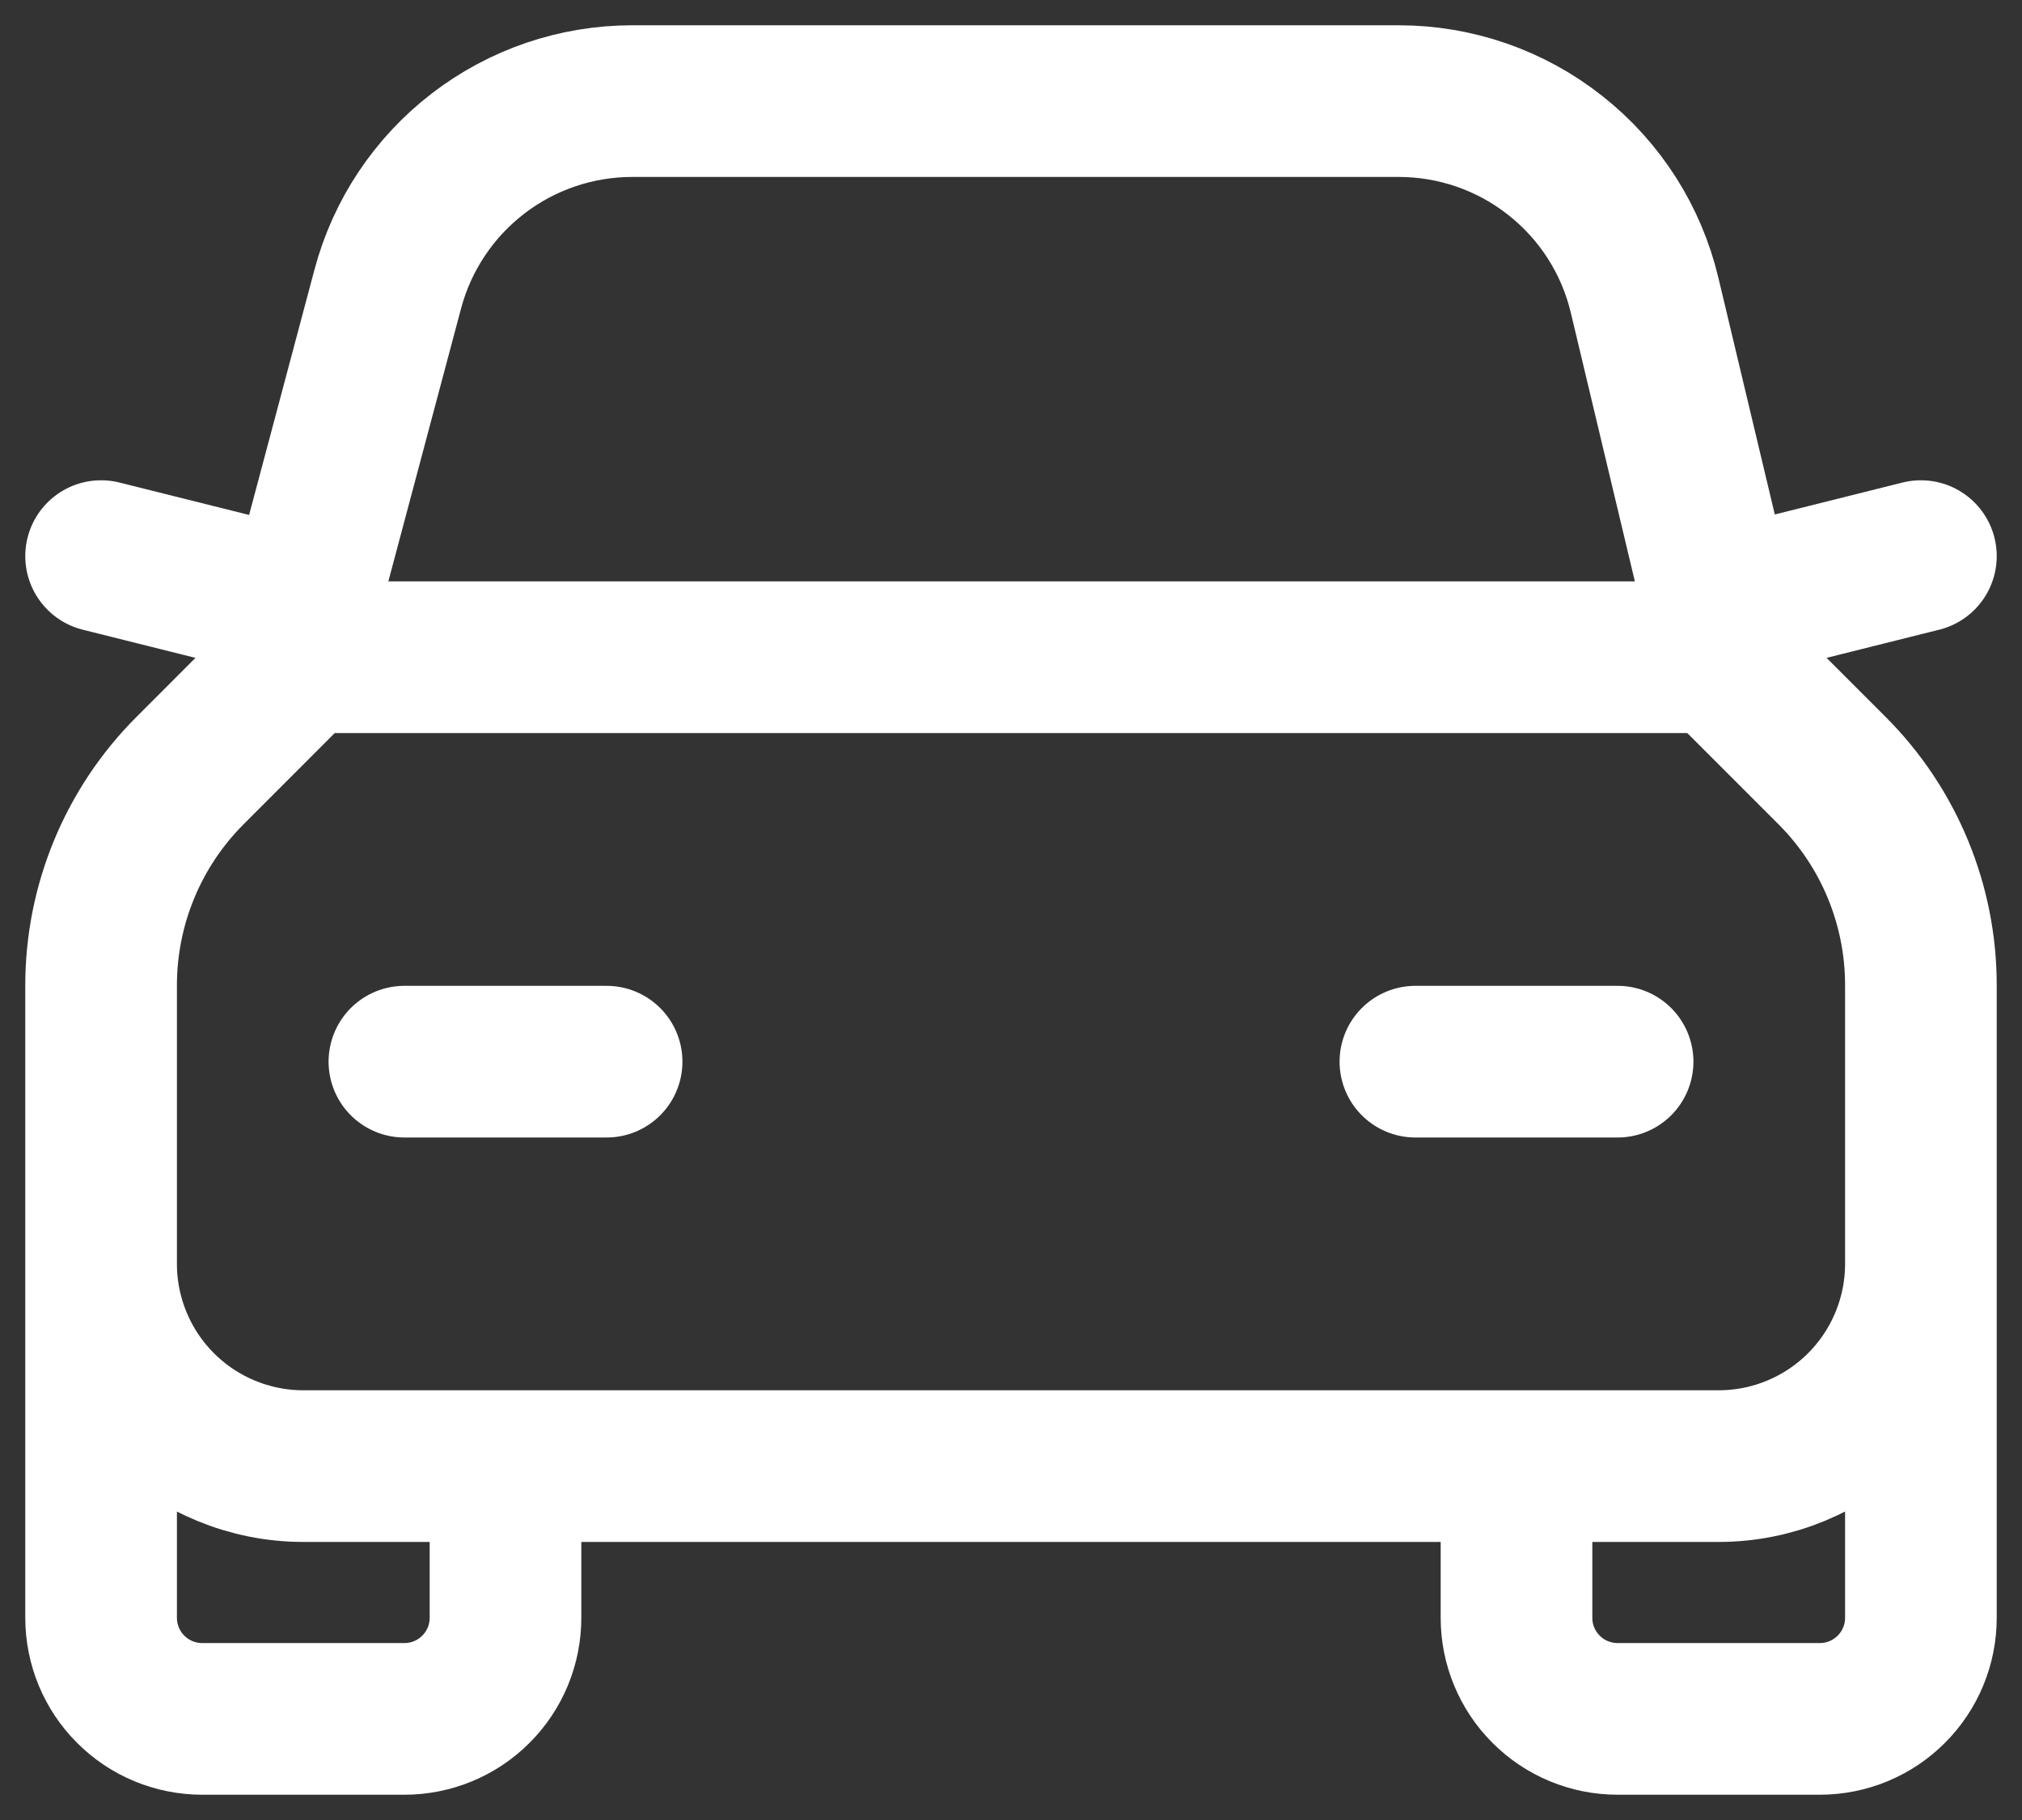 <svg width="20" height="18" viewBox="0 0 20 18" fill="none" xmlns="http://www.w3.org/2000/svg">
<rect x="0" y="0" width="20" height="18" fill="#333333" stroke="none"/>
<path d="M19 12.5V16C19 16.265 18.895 16.52 18.707 16.707C18.52 16.895 18.265 17 18 17H16C15.735 17 15.48 16.895 15.293 16.707C15.105 16.52 15 16.265 15 16V14.5M19 12.5V9.743C19 8.947 18.684 8.184 18.121 7.621L17 6.5M19 12.5C19 13.03 18.789 13.539 18.414 13.914C18.039 14.289 17.53 14.5 17 14.5H3C2.47 14.5 1.961 14.289 1.586 13.914C1.211 13.539 1 13.03 1 12.5M5 14.5V16C5 16.265 4.895 16.52 4.707 16.707C4.52 16.895 4.265 17 4 17H2C1.735 17 1.48 16.895 1.293 16.707C1.105 16.52 1 16.265 1 16V12.5M1 12.5V9.745C1 8.949 1.316 8.185 1.879 7.622L3 6.5M3 6.5H17M3 6.5V5.994L3.836 2.857C3.978 2.324 4.292 1.854 4.729 1.518C5.166 1.182 5.702 1 6.253 1H13.835C14.398 1 14.943 1.189 15.384 1.538C15.826 1.886 16.137 2.373 16.267 2.92L17 5.994V6.5M19 5.5L17 6M3 6L1 5.5M4 10.5H6M14 10.5H16" stroke="white" stroke-width="1.5" stroke-linecap="round" stroke-linejoin="round"/>
</svg>
